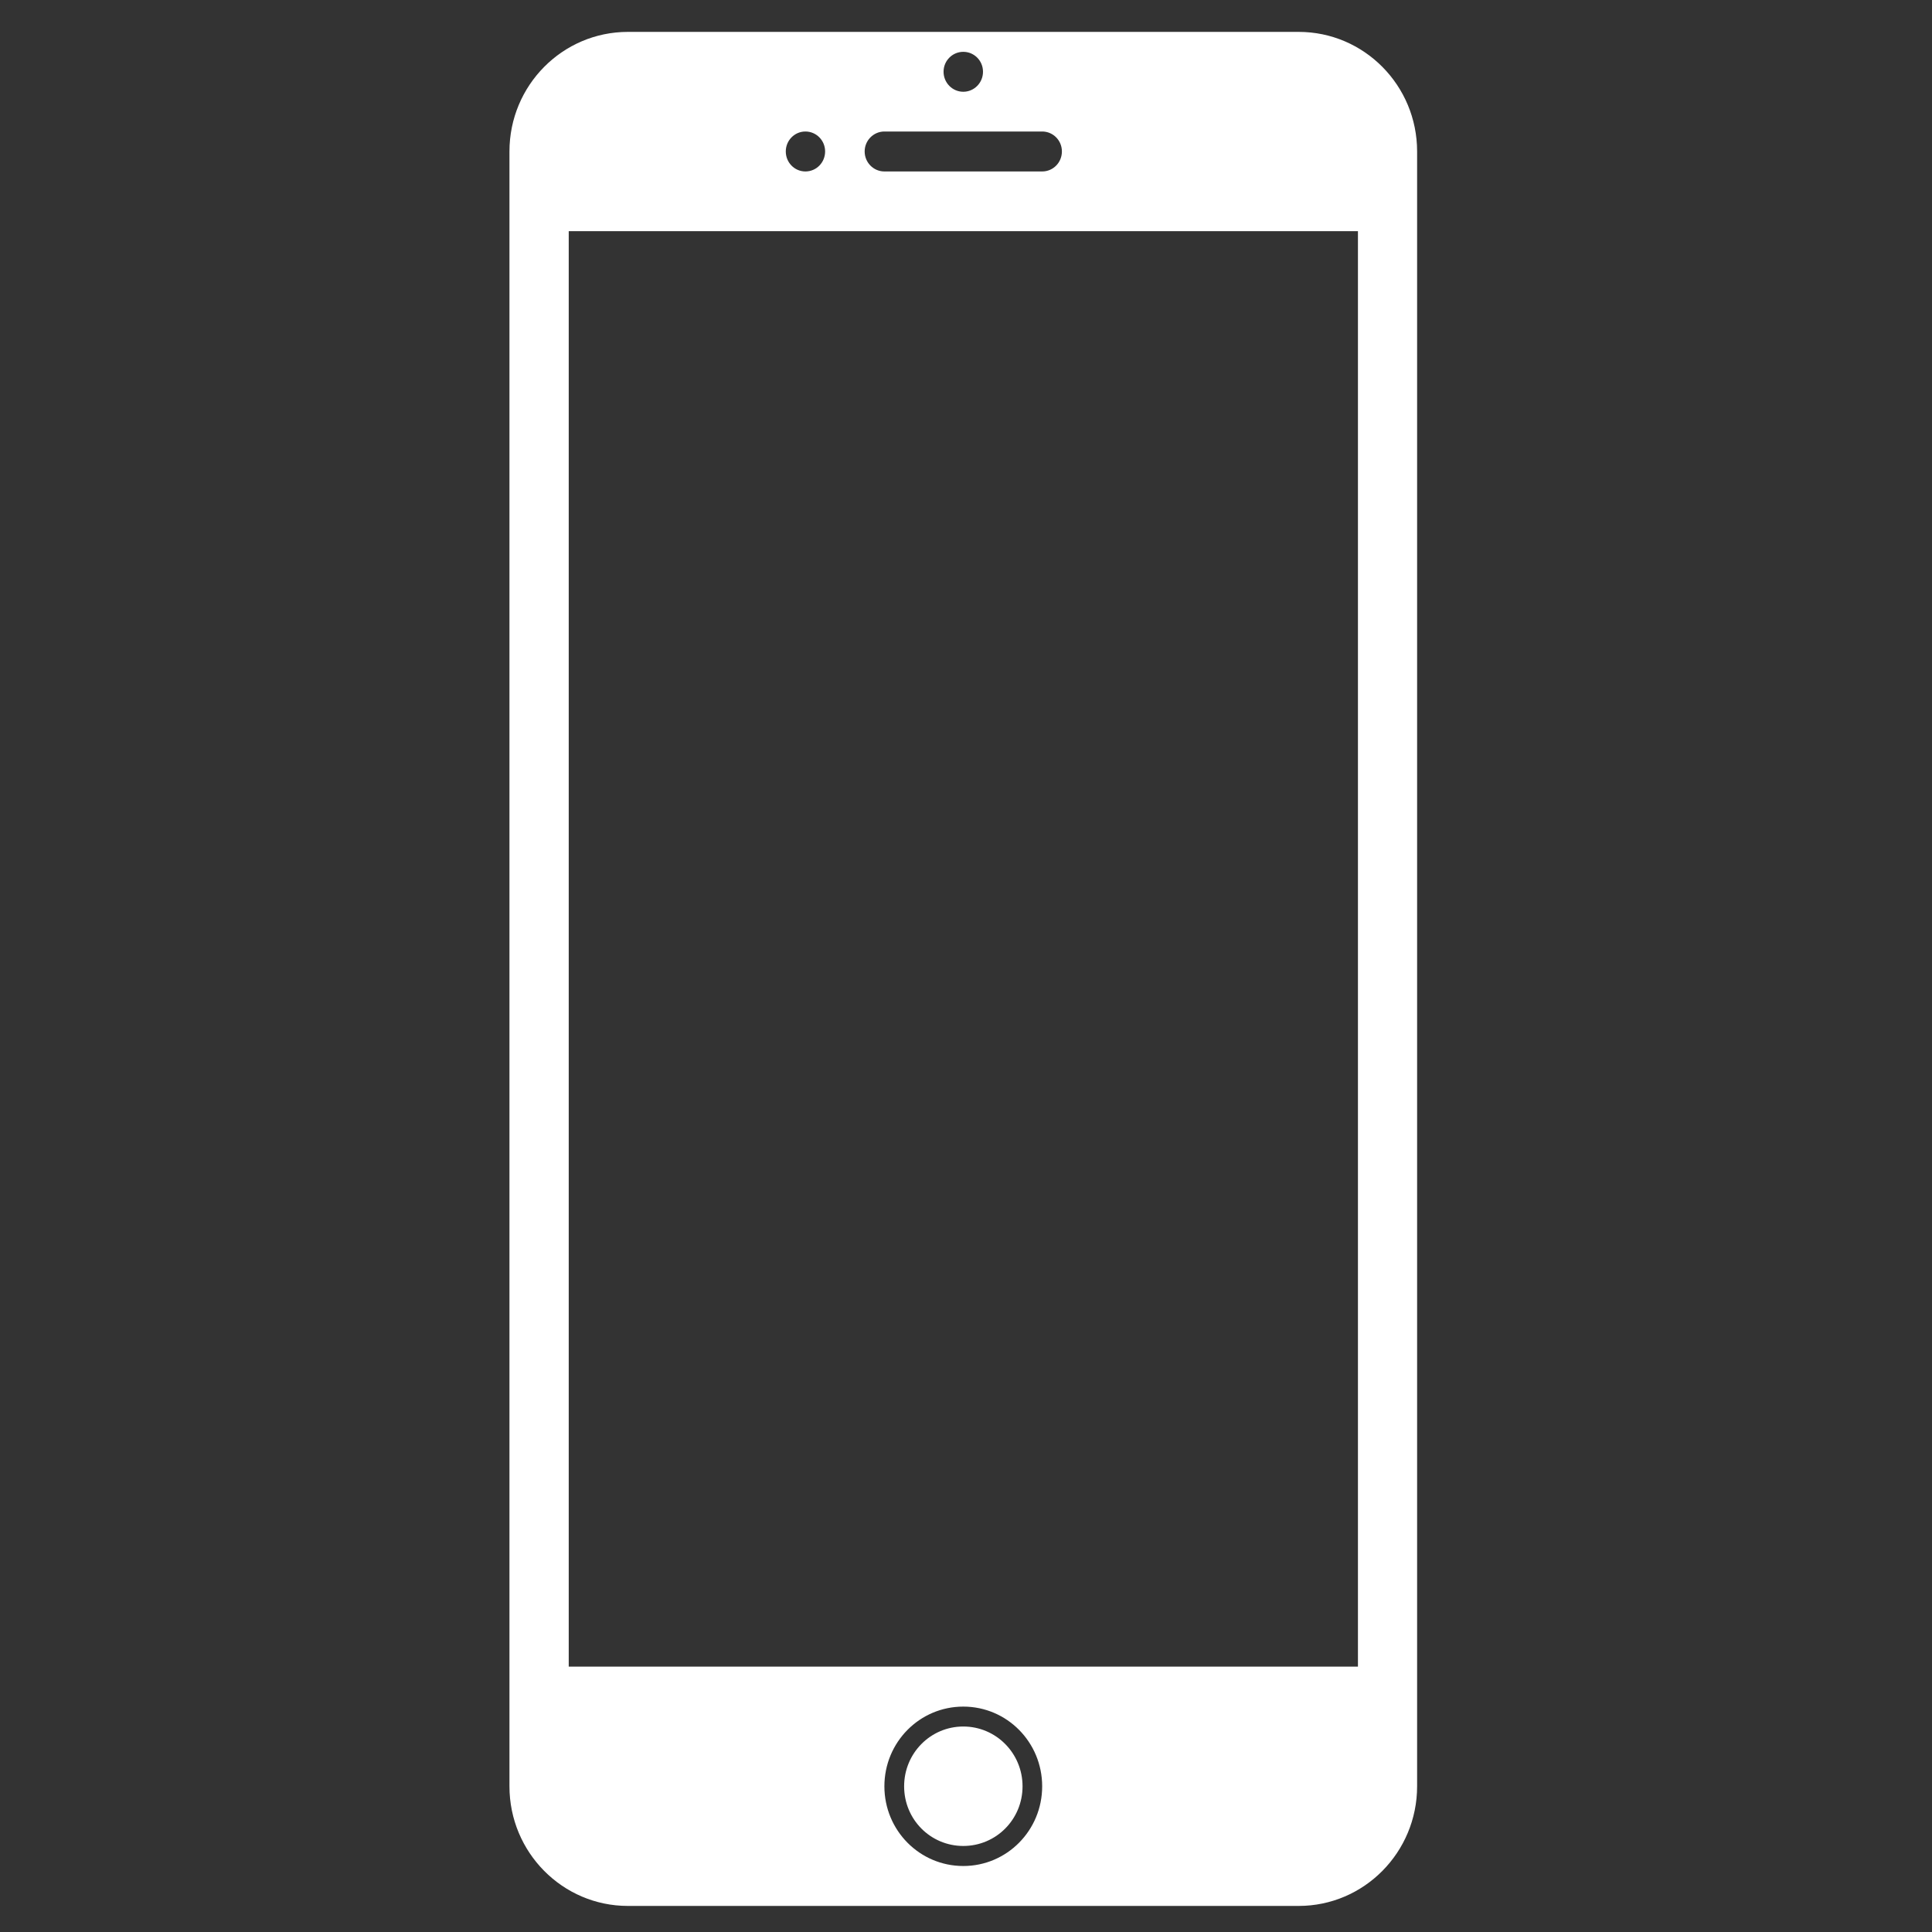 <svg xmlns="http://www.w3.org/2000/svg" xmlns:xlink="http://www.w3.org/1999/xlink" width="100" zoomAndPan="magnify" viewBox="0 0 75 75" height="100" preserveAspectRatio="xMidYMid meet" version="1.0"><rect x="0" y="0" width="75" height="75" fill="#333333" stroke="none"/><defs><clipPath id="b383e6993f"><path d="M 19.367 1.238 L 55.367 1.238 L 55.367 73.988 L 19.367 73.988 Z M 19.367 1.238 " clip-rule="nonzero"/></clipPath></defs><g clip-path="url(#b383e6993f)"><path fill="#ffffff" d="M 37.395 67.023 C 38.668 67.023 39.695 68.062 39.695 69.344 C 39.695 70.629 38.668 71.66 37.395 71.66 C 36.121 71.66 35.098 70.629 35.098 69.344 C 35.098 68.062 36.121 67.023 37.395 67.023 Z M 52.715 8.973 L 22.078 8.973 L 22.078 64.699 L 52.715 64.699 Z M 40.457 5.105 L 34.332 5.105 C 33.91 5.105 33.566 5.453 33.566 5.879 C 33.566 6.309 33.91 6.656 34.332 6.656 L 40.457 6.656 C 40.883 6.656 41.223 6.309 41.223 5.879 C 41.223 5.453 40.883 5.105 40.457 5.105 Z M 37.395 2.012 C 36.973 2.012 36.629 2.355 36.629 2.785 C 36.629 3.215 36.973 3.562 37.395 3.562 C 37.816 3.562 38.16 3.215 38.16 2.785 C 38.16 2.355 37.816 2.012 37.395 2.012 Z M 31.266 5.105 C 30.844 5.105 30.504 5.453 30.504 5.879 C 30.504 6.309 30.844 6.656 31.266 6.656 C 31.691 6.656 32.031 6.309 32.031 5.879 C 32.031 5.453 31.691 5.105 31.266 5.105 Z M 37.395 72.438 C 39.09 72.438 40.457 71.055 40.457 69.344 C 40.457 67.633 39.09 66.25 37.395 66.25 C 35.699 66.25 34.332 67.633 34.332 69.344 C 34.332 71.055 35.699 72.438 37.395 72.438 Z M 50.414 73.988 L 24.375 73.988 C 21.836 73.988 19.777 71.906 19.777 69.344 L 19.777 5.879 C 19.777 3.316 21.836 1.238 24.375 1.238 L 50.414 1.238 C 52.953 1.238 55.012 3.316 55.012 5.879 L 55.012 69.344 C 55.012 71.906 52.953 73.988 50.414 73.988 " fill-opacity="1" fill-rule="nonzero"/></g></svg>